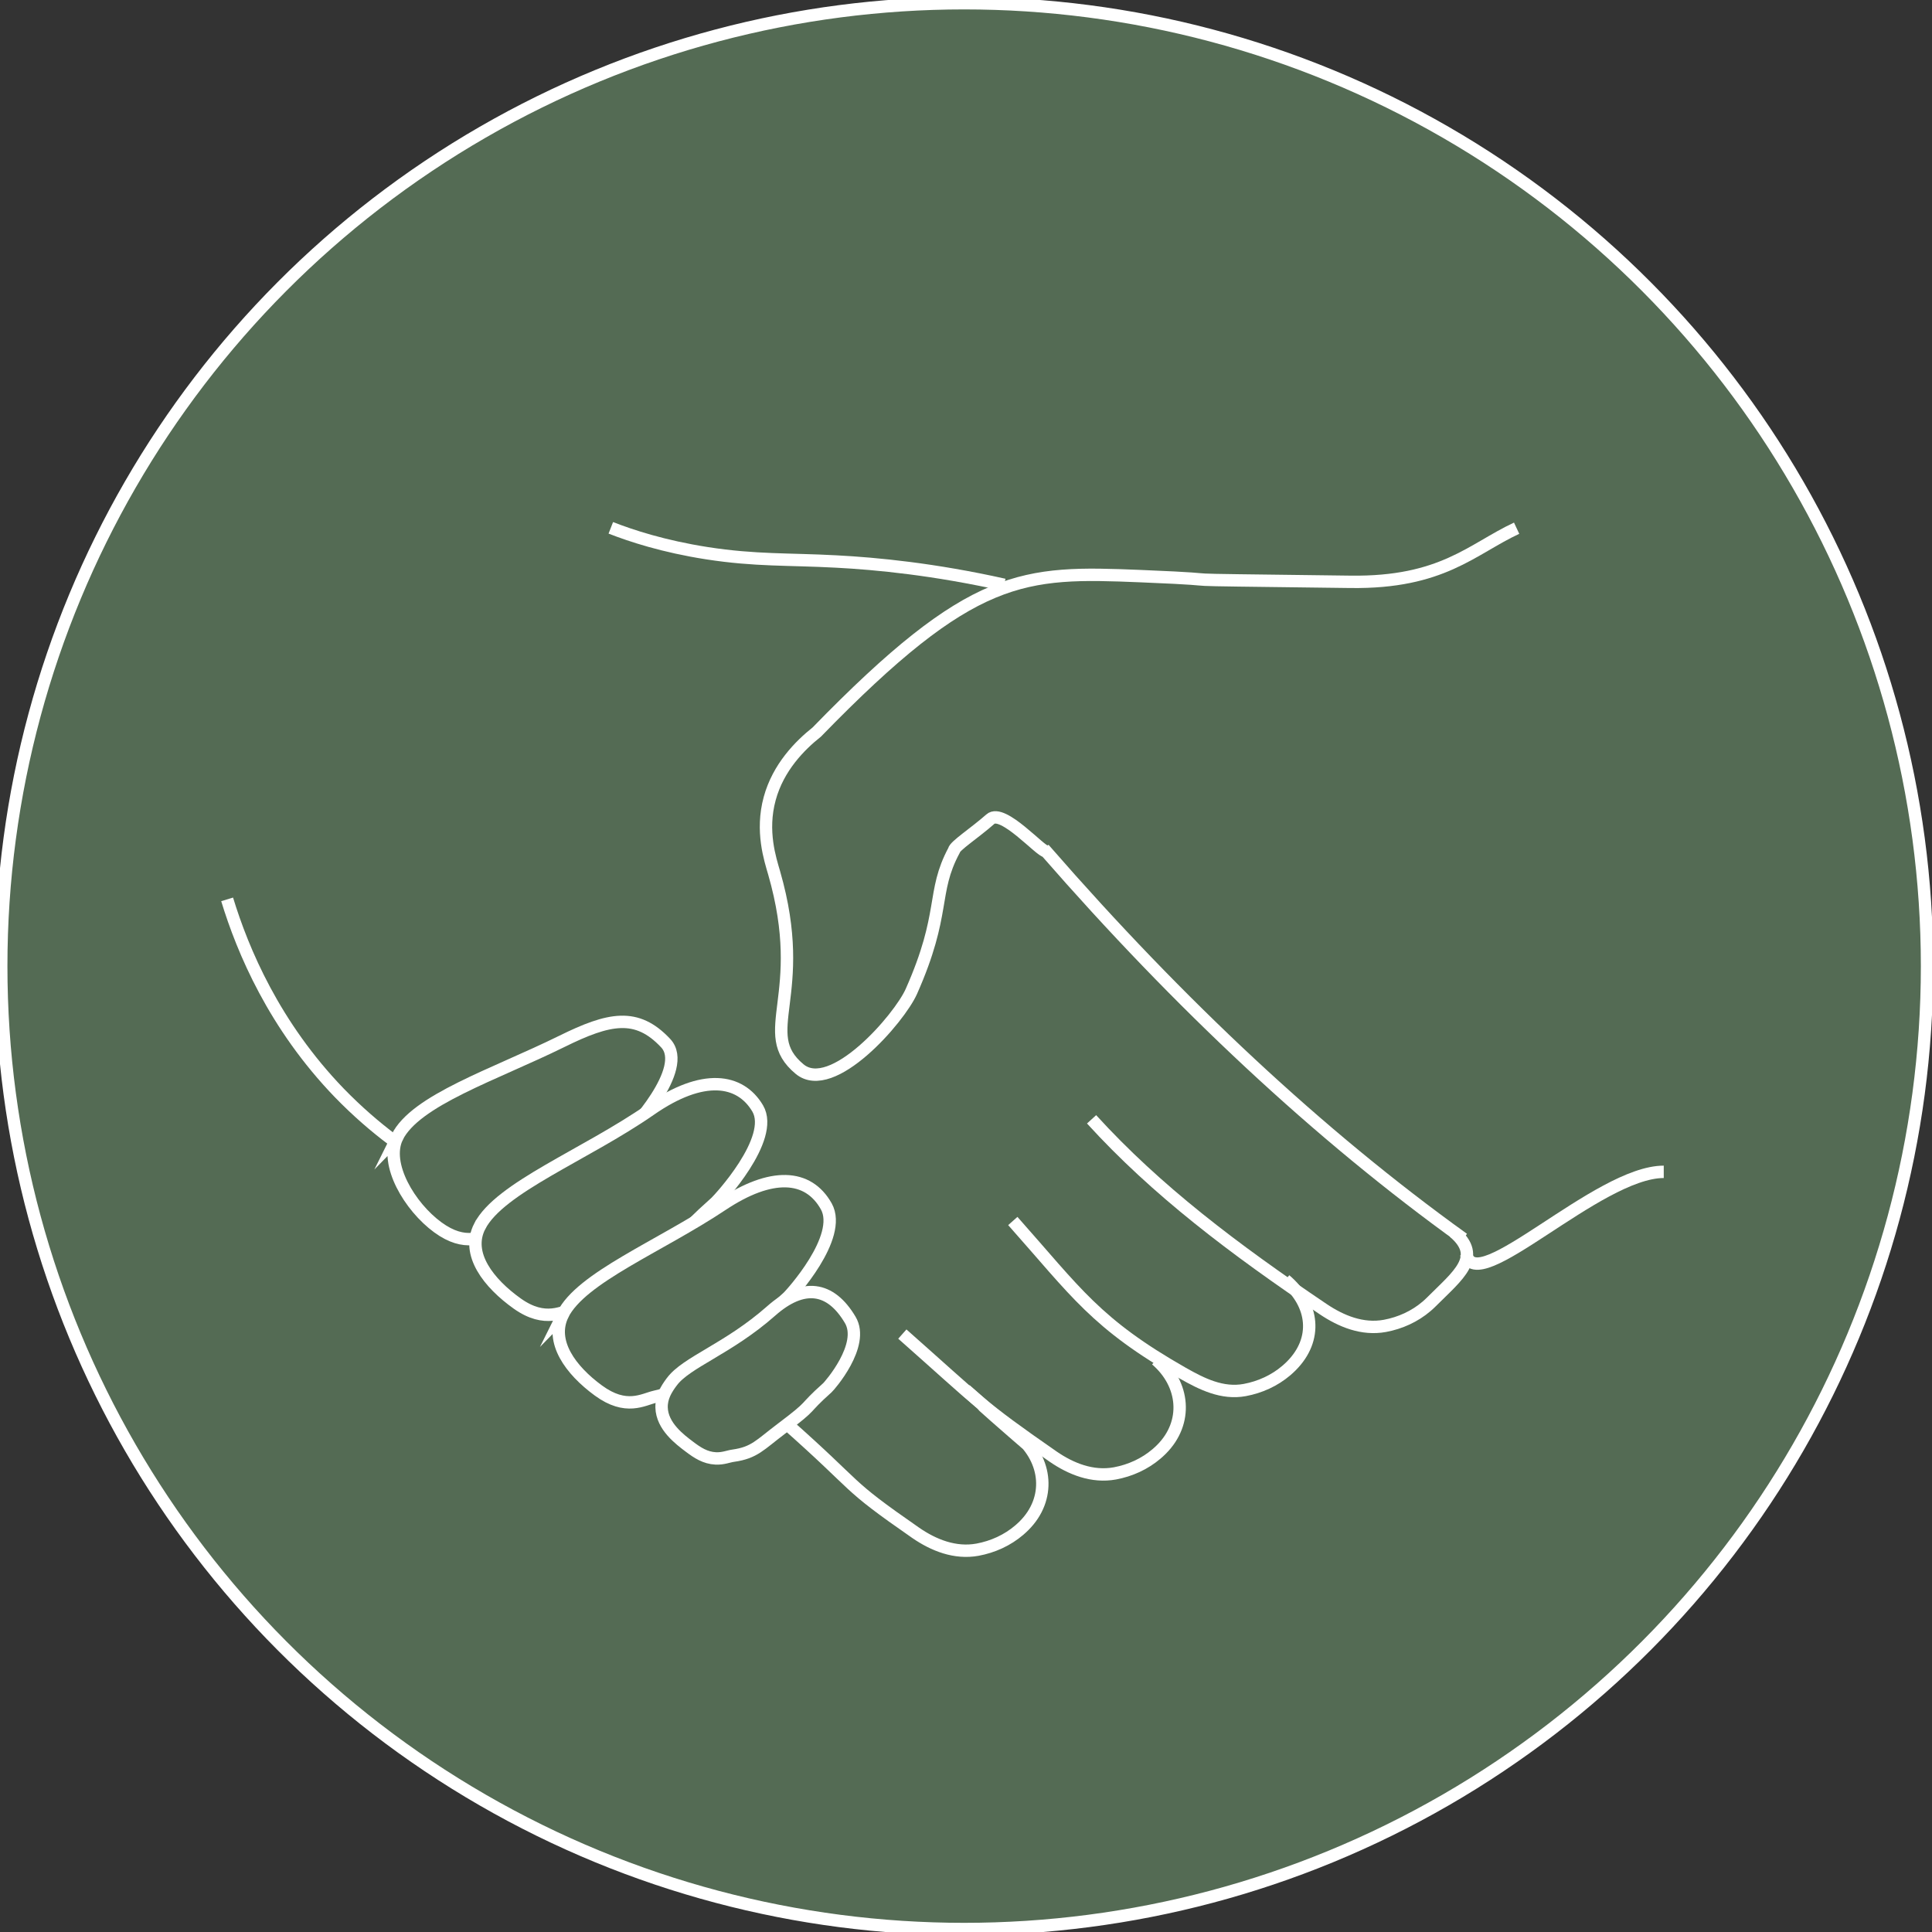 <?xml version="1.0" encoding="UTF-8"?><svg id="Layer_1" xmlns="http://www.w3.org/2000/svg" width="156" height="156" viewBox="0 0 156 156"><rect x="0" y="0" width="156" height="156" fill="#333333" stroke="none"/><defs><style>.cls-1{fill:none;}.cls-1,.cls-2{stroke:#fff;stroke-miterlimit:10;}.cls-2{fill:#546b54;}</style></defs><circle class="cls-2" cx="77.85" cy="78.01" r="77.75"/><path class="cls-2" d="M32.06,91.84c1.48-3.01,7.82-5.05,13.3-7.75,3.83-1.89,6.05-2.36,8.39.14,1.94,2.07-2.89,7.14-3.1,7.33-3.07,2.73-1.35,1.67-5.37,4.79-2.41,1.87-3.07,2.73-5.36,3.25-.96.22-2.33,1.14-4.57-.5-2.26-1.65-4.34-5.11-3.28-7.27Z"/><path class="cls-2" d="M38.74,99.01c1.61-3.12,8.51-5.75,13.79-9.42,4.24-2.95,7.24-2.47,8.65-.09,1.44,2.45-3.18,7.4-3.41,7.6-3.24,2.89-1.44,1.75-5.68,5.06-2.54,1.98-3.24,2.89-5.62,3.48-1,.25-2.43,1.23-4.7-.38-2.29-1.63-4.19-4.01-3.03-6.25Z"/><path class="cls-2" d="M45.43,106.17c1.48-3.01,7.82-5.51,12.9-8.9,3.94-2.62,6.92-2.48,8.39.14,1.38,2.48-2.89,7.14-3.1,7.33-3.07,2.73-1.35,1.67-5.37,4.79-2.41,1.87-3.07,2.73-5.36,3.25-.96.22-2.33,1.14-4.57-.5-2.26-1.65-3.94-3.96-2.88-6.12Z"/><path class="cls-2" d="M54.24,111.58c1.16-1.59,4.54-2.65,8.02-5.72,2.6-2.3,4.8-1.97,6.39.71,1.22,2.04-1.69,5.35-1.84,5.48-2.14,1.91-.91,1.2-3.75,3.34-1.7,1.28-2.14,1.91-3.85,2.15-.38.05-.82.25-1.42.22-.85-.04-1.49-.47-2.1-.93-.8-.6-2.23-1.67-2.27-3.18-.02-.83.38-1.48.81-2.06Z"/><path class="cls-1" d="M122.46,42.65c-3.62,1.69-6,4.43-13.42,4.33-18.25-.23-7.43-.07-16.94-.46s-13.55-.37-26.15,12.59c-1.36,1.08-3.11,2.84-3.8,5.37-.72,2.64.04,4.9.36,6.01,2.86,9.94-1.51,12.87,2.05,15.83,2.62,2.18,8.06-4.08,9.03-6.27,2.82-6.36,1.6-7.94,3.44-11.38.04-.36,1.66-1.4,2.94-2.53.99-.88,4.07,2.65,4.49,2.6,10.76,12.34,22,22.88,33.7,31.29"/><path class="cls-1" d="M118.39,101.27c.74,3.58,10.63-6.65,15.95-6.65"/><path class="cls-1" d="M117.4,99.49c2.34,2.01.34,3.47-1.82,5.63-.12.12-.25.24-.39.36-.96.82-2.13,1.35-3.37,1.58-1.81.33-3.52-.37-4.99-1.36-7.22-4.87-13.45-9.57-18.69-15.32"/><path class="cls-1" d="M103.78,103.35c2.31,1.96,2.65,4.78.48,6.95-.12.12-.25.24-.39.36-.96.82-2.13,1.35-3.37,1.58-1.81.33-3.44-.48-4.99-1.36-7.03-4-8.62-6.54-13.73-12.29"/><path class="cls-1" d="M93.35,109.79c2.3,1.97,2.6,5.07.43,7.24-.12.12-.25.24-.39.36-.96.82-2.13,1.35-3.37,1.58-1.81.33-3.54-.36-4.99-1.36-5.98-4.15-5.86-4.31-12.17-9.89"/><path class="cls-1" d="M77.96,112.22c14.32,12.58-5.6-4.75,4.3,3.73,2.3,1.97,2.6,5.07.43,7.24-.12.12-.25.24-.39.36-.96.82-2.13,1.35-3.37,1.58-1.81.33-3.54-.36-4.99-1.36-5.98-4.15-4.23-3.33-10.55-8.92"/><path class="cls-1" d="M81.08,47.22c-5.64-1.26-10.29-1.71-13.54-1.88-3.9-.21-6.51-.06-10.45-.67-3.53-.55-6.13-1.41-7.77-2.05"/><path class="cls-1" d="M18.34,72.62c1.27,4.16,3.8,10.18,9.07,15.64,1.44,1.48,2.89,2.73,4.29,3.78"/></svg>